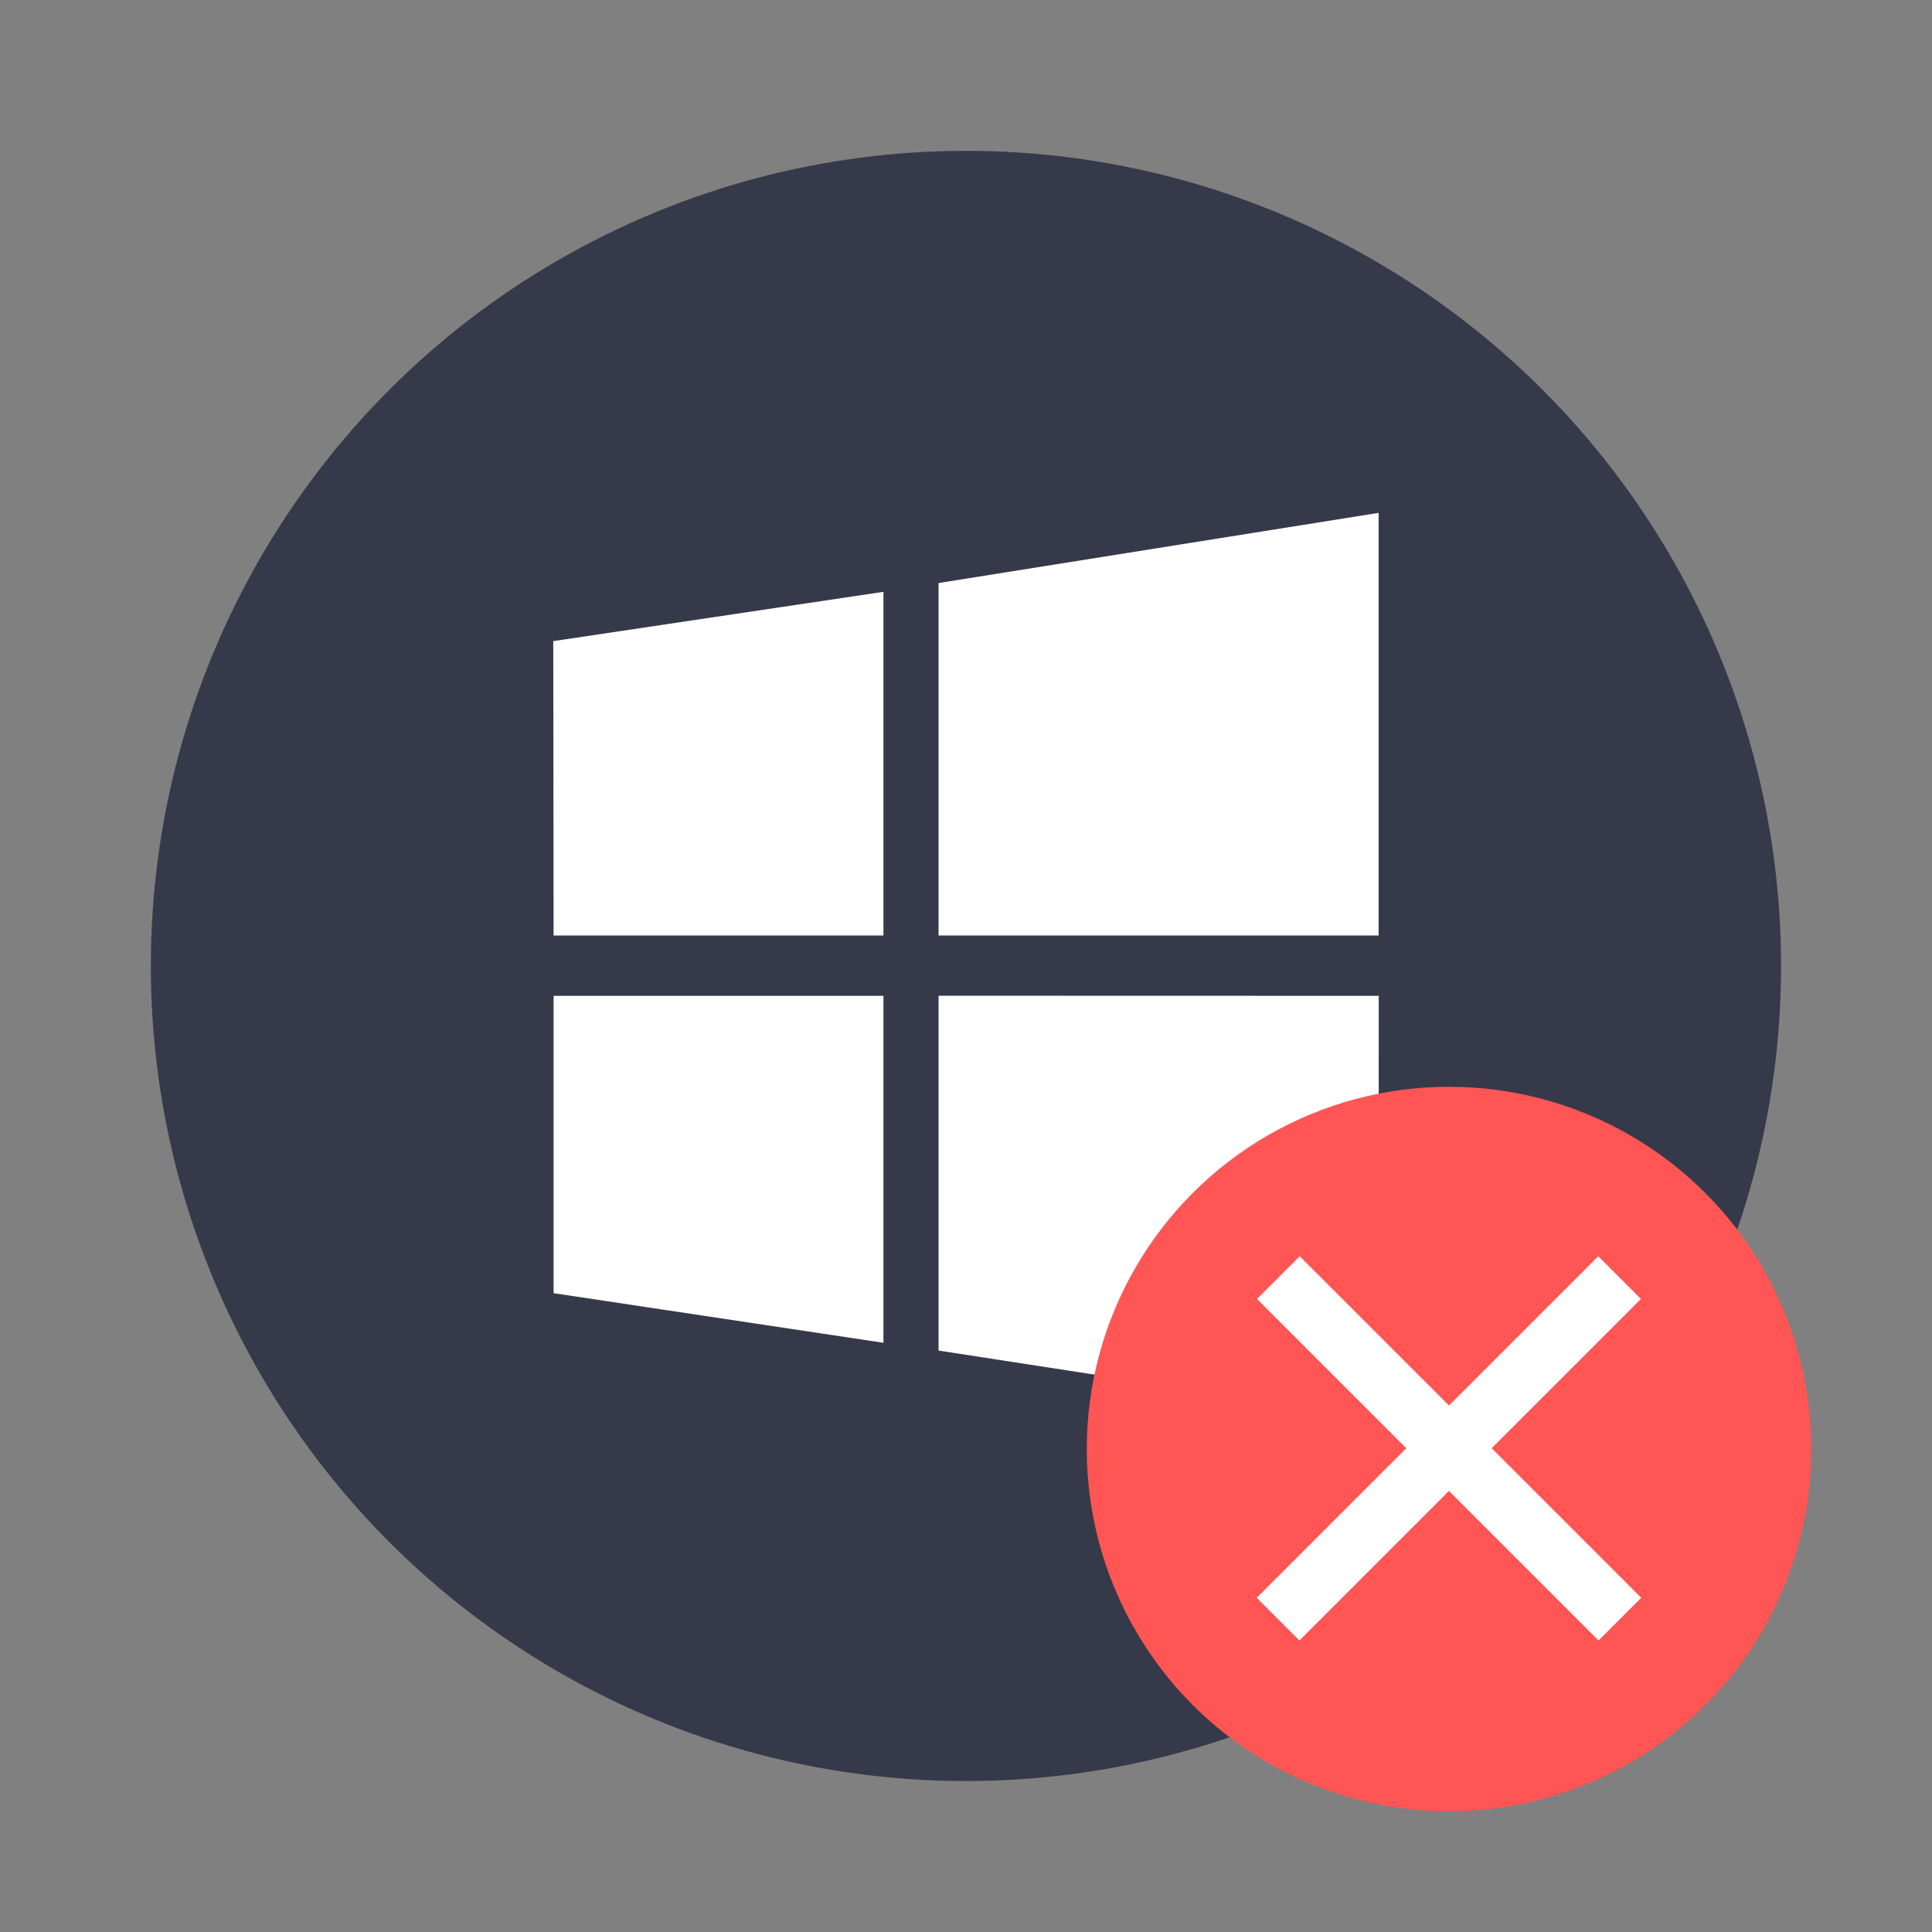 <svg width="64" height="64" version="1.1" viewBox="0 0 16.933 16.933" xmlns="http://www.w3.org/2000/svg" xmlns:xlink="http://www.w3.org/1999/xlink">
 <rect x="0" y="0" width="16.933" height="16.933" fill="#808080" stroke="none"/>
 <circle cx="8.466" cy="8.466" r="7.144" fill="#363949" style="paint-order:stroke fill markers"/>
 <g transform="translate(0 -280.07)">
  <path d="M4.852 288.269l-.003-2.58 2.894-.432v3.012zm3.374-3.089l3.857-.615v3.704H8.226zm3.858 3.618l-.001 3.704-3.857-.595v-3.11zm-4.34 3.041l-2.892-.435v-2.606h2.891v3.041z" fill="#fff"/>
  <circle cx="12.7" cy="292.77" r="3.175" fill="#f55" paint-order="stroke markers fill"/>
  <rect transform="rotate(45)" x="213.88" y="197.77" width="4.233" height=".529" rx="0" ry="0" fill="#fff" paint-order="markers stroke fill"/>
  <rect transform="scale(-1 1) rotate(45)" x="195.92" y="215.73" width="4.233" height=".529" rx="0" ry="0" fill="#fff" paint-order="markers stroke fill"/>
 </g>
</svg>
